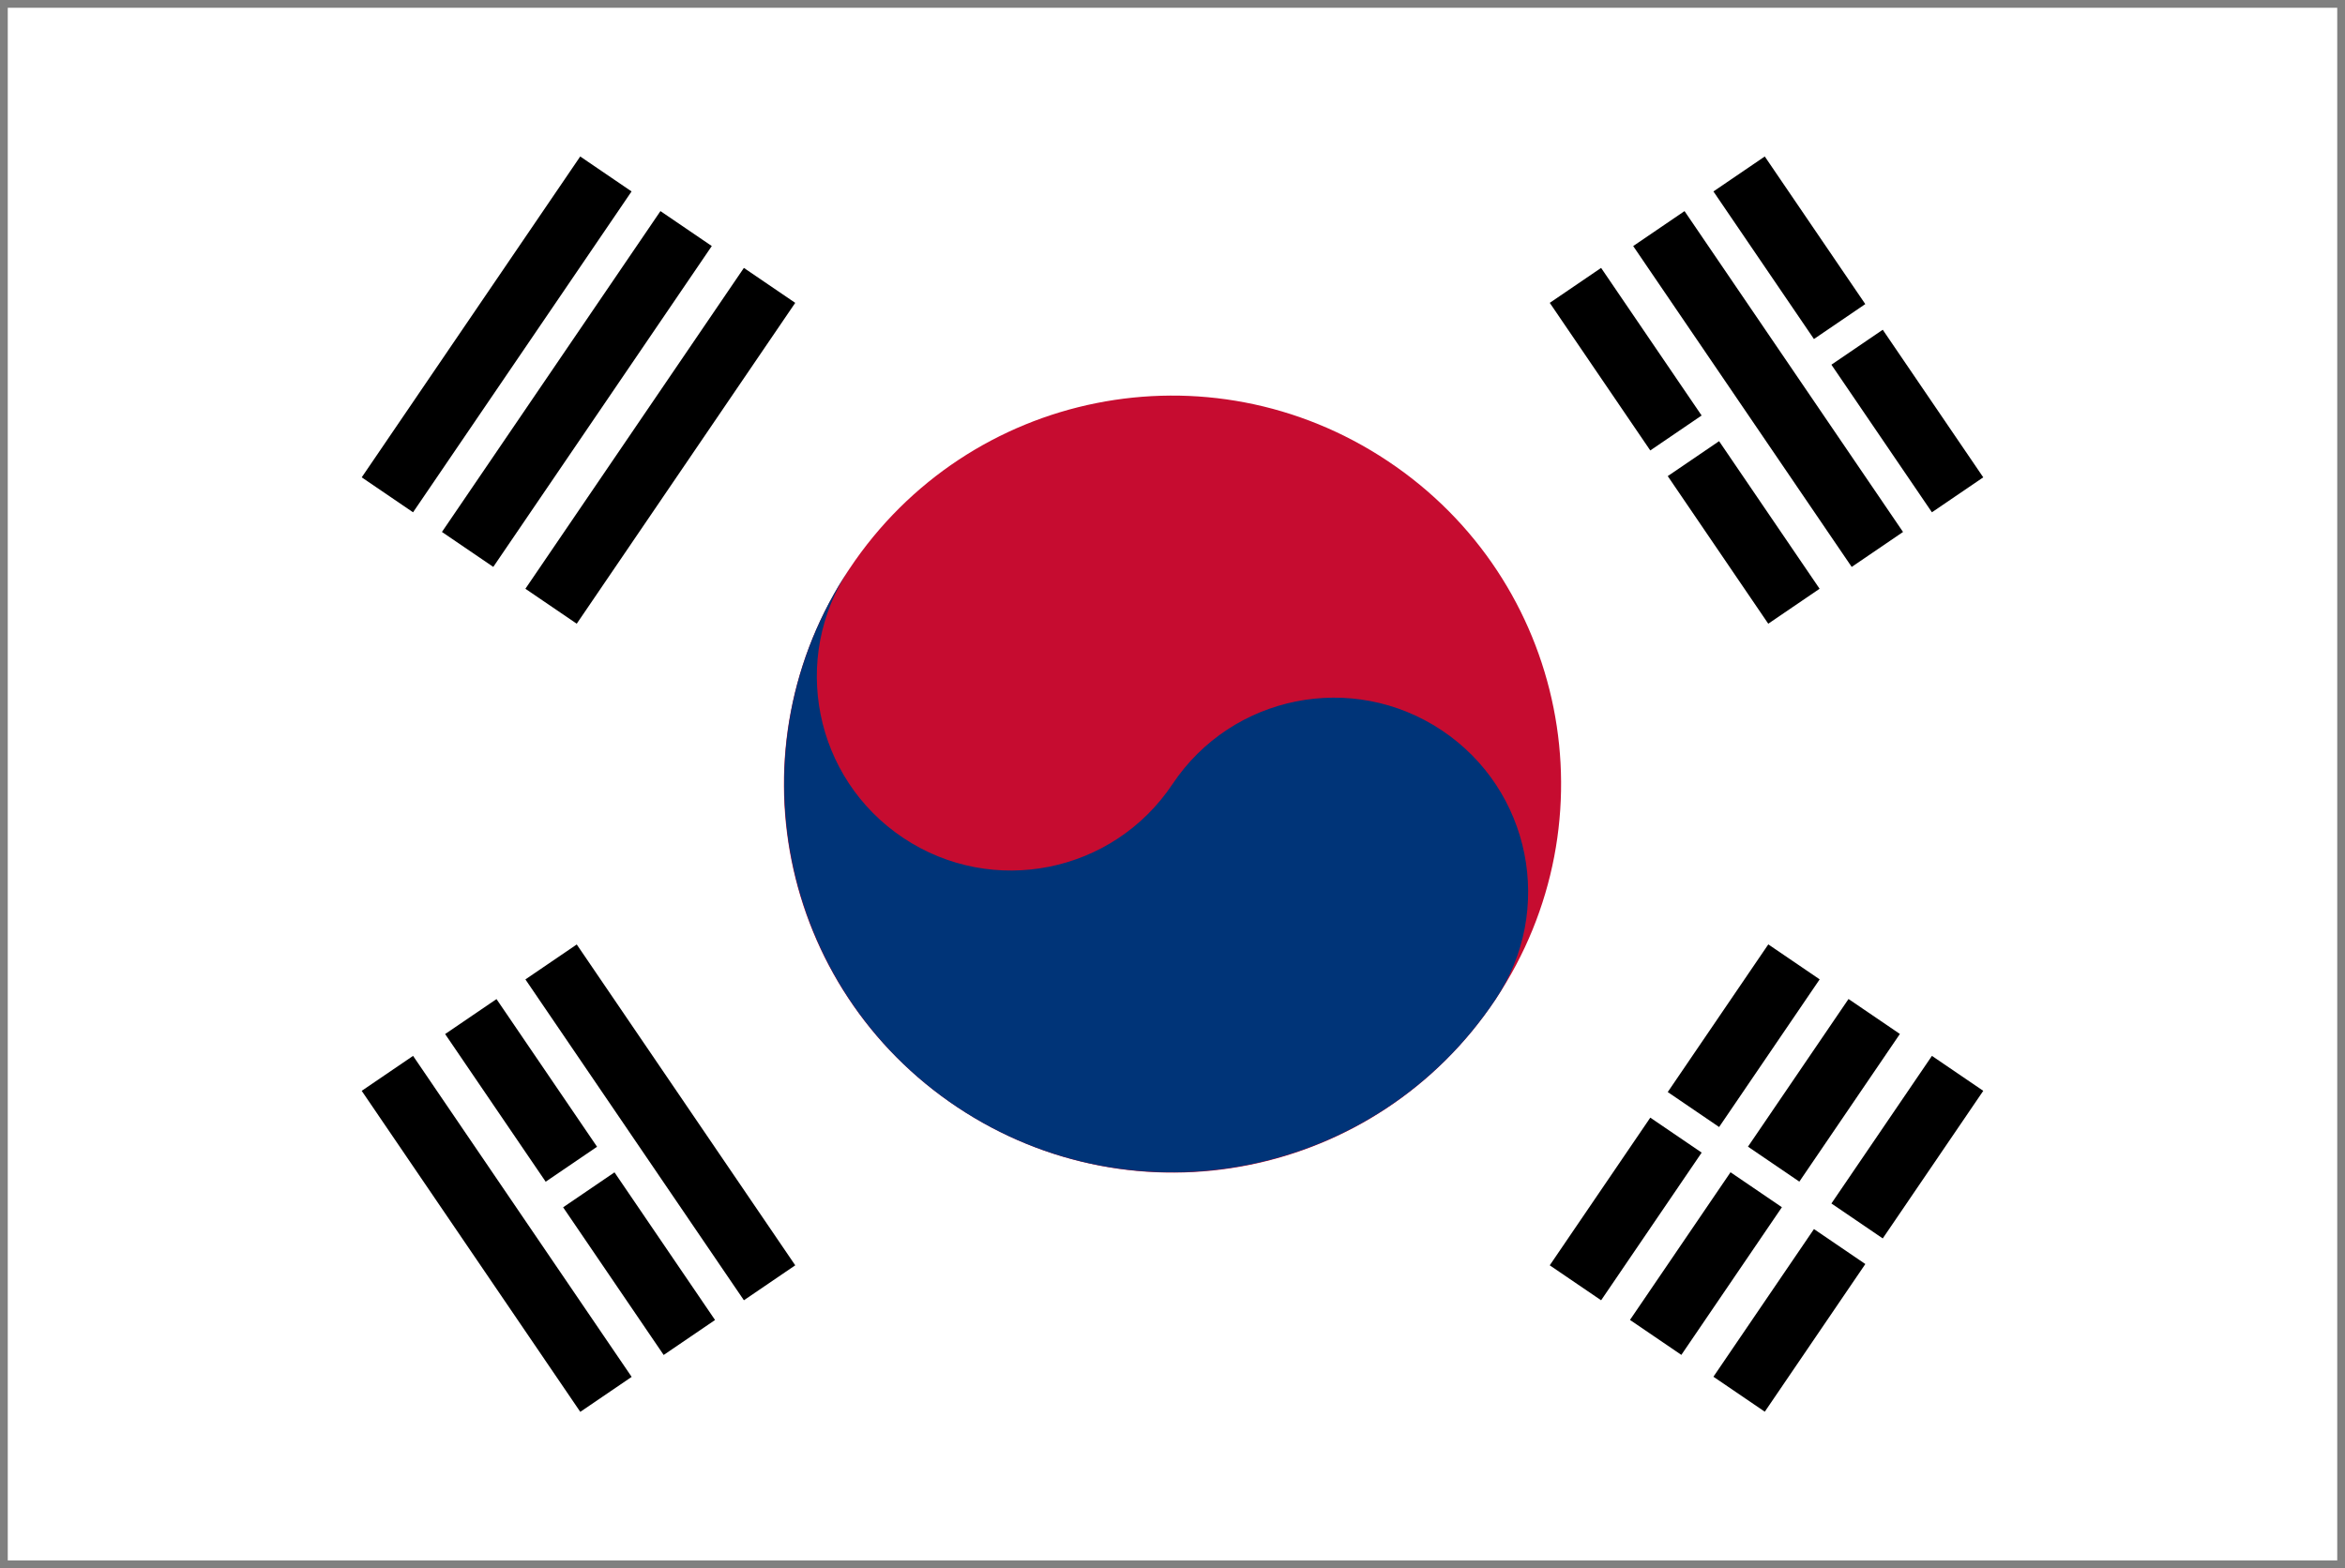<svg xmlns="http://www.w3.org/2000/svg" xmlns:xlink="http://www.w3.org/1999/xlink" viewBox="0 0 151 101" fill="#fff" fill-rule="evenodd" stroke="#000" stroke-linecap="round" stroke-linejoin="round"><rect x="0" y="0" width="151" height="101" fill="#808080" stroke="none"/><style><![CDATA[.B{stroke:none}.C{fill:#000}.D{font-family:Roboto Condensed}]]></style><use xlink:href="#B" x=".5" y=".5"/><defs><style>@import url("https://fonts.googleapis.com/css?family=Roboto:400,400i,700,700i"); @import url("https://fonts.googleapis.com/css?family=Roboto+Condensed:400,400i,700,700i"); </style><path id="A" d="M27.958 33.761l14.07-20.665 3.306 2.251-14.07 20.665z"/></defs><symbol id="B" overflow="visible"><path d="M0 0h150v100H0z" class="B"/><path d="M104.468 69.646l17.334 11.556" stroke="#fff" class="C"/><g class="B"><path d="M61.133 70.802c-11.524-7.683-14.616-23.145-6.934-34.669s23.145-14.616 34.669-6.934 14.616 23.145 6.934 34.669-23.145 14.616-34.669 6.934z" fill="#c60c30"/><path d="M54.198 36.133c-3.829 5.744-2.277 13.505 3.467 17.334S71.17 55.745 75 50.001s11.59-7.296 17.334-3.467 7.296 11.59 3.467 17.334c-7.659 11.488-23.181 14.593-34.669 6.934S46.54 47.621 54.198 36.133z" fill="#003478"/></g><g class="C"><path d="M34.264 77.157l5.2-3.467m65.004-43.336l6.067-4.045m5.2-3.467l5.2-3.467" stroke="#fff"/><g class="B"><path d="M107.971 13.097l14.07 20.665-3.306 2.251-14.07-20.665zm9.458 9.892l3.306-2.251 6.472 9.506-3.306 2.251zm-1.125-1.653l3.306-2.251-6.472-9.506-3.306 2.251zm-9.414 8.829l3.306-2.251 6.472 9.506-3.306 2.251zm-1.125-1.653l3.306-2.251-6.472-9.506-3.306 2.251z"/><use xlink:href="#A"/><use xlink:href="#A" x="-5.166" y="-3.517"/><use xlink:href="#A" x="5.373" y="3.659"/><path d="M36.638 60.329l14.07 20.665-3.306 2.251-14.07-20.665z"/></g></g><g transform="matrix(.563 .827 -.827 .563 26.099 67.505)"><path d="M0 0h25v4H0z" class="B C"/></g><g transform="matrix(.563 .827 -.827 .563 39.069 75.006)"><path d="M0 4V0h11.5v4z" class="B C"/></g><g transform="matrix(.563 .827 -.827 .563 31.471 63.847)"><path d="M11.5 4V0H0v4z" class="B C"/></g><g transform="matrix(.563 -.827 .827 .563 112.056 73.352)"><path d="M0 4V0h11.5v4z" class="B C"/></g><g transform="matrix(.563 -.827 .827 .563 104.458 84.511)"><path d="M11.5 4V0H0v4z" class="B C"/></g><g transform="matrix(.563 -.827 .827 .563 106.89 69.835)"><path d="M0 4V0h11.5v4z" class="B C"/></g><g transform="matrix(.563 -.827 .827 .563 99.292 80.994)"><path d="M11.5 4V0H0v4z" class="B C"/></g><g transform="matrix(.563 -.827 .827 .563 109.831 88.17)"><path d="M11.5 4V0H0v4z" class="B C"/></g><path d="M120.735 79.262l-3.306-2.251 6.472-9.506 3.306 2.251z" class="B C"/></symbol></svg>